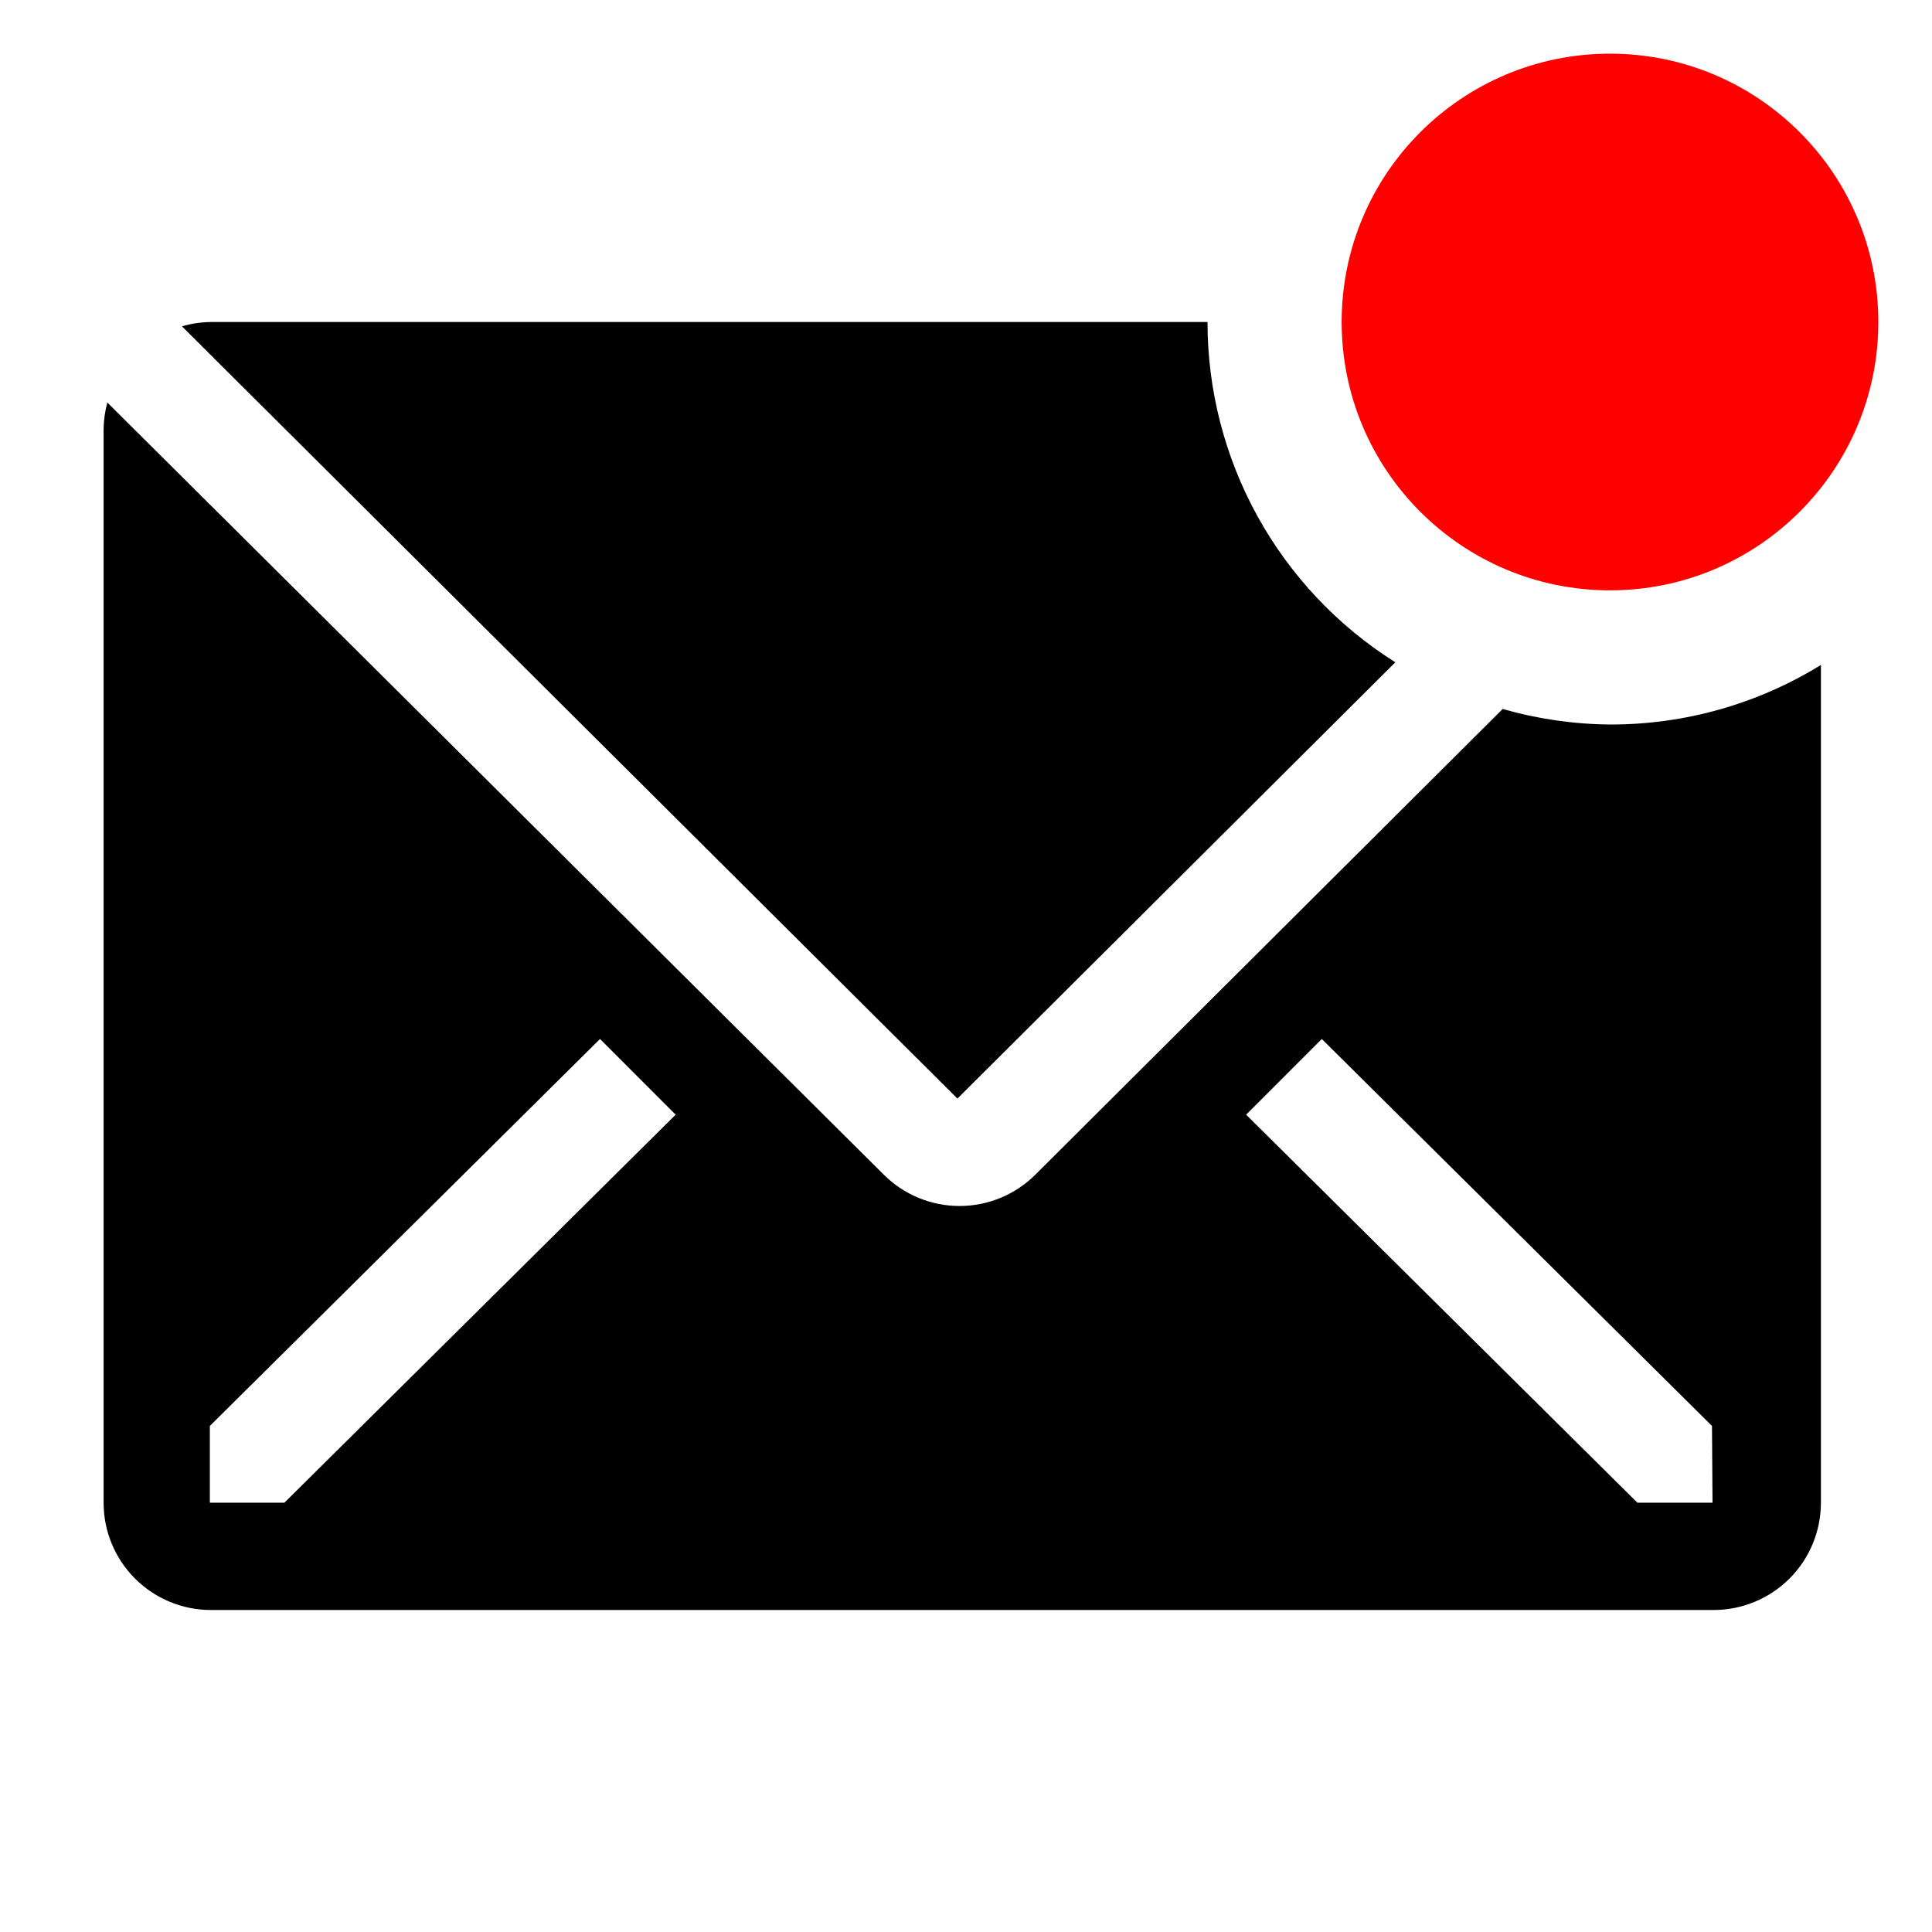 <svg width="50" height="50" viewBox="0 0 50 50" fill="none" xmlns="http://www.w3.org/2000/svg">
<path fill-rule="evenodd" clip-rule="evenodd" d="M32.545 13.363C33.396 14.903 34.622 16.203 36.111 17.14L24.778 28.431L4.708 8.445C4.948 8.375 5.195 8.338 5.444 8.334H31.25C31.25 10.093 31.695 11.823 32.545 13.363ZM38.889 18.348C39.792 18.607 40.727 18.742 41.667 18.75C43.594 18.755 45.485 18.221 47.125 17.209V38.889C47.125 39.626 46.833 40.333 46.312 40.853C45.791 41.374 45.084 41.667 44.347 41.667H5.458C4.722 41.667 4.015 41.374 3.494 40.853C2.973 40.333 2.681 39.626 2.681 38.889V11.111C2.684 10.877 2.716 10.643 2.778 10.417L22.875 30.403C23.396 30.921 24.1 31.211 24.833 31.211C25.567 31.211 26.271 30.921 26.792 30.403L38.889 18.348ZM5.431 38.889H7.361L17.486 28.848L15.528 26.889L5.431 36.903V38.889ZM42.375 38.889H44.32L44.306 36.903L34.208 26.889L32.25 28.848L42.375 38.889Z" fill="black"/>
<path d="M41.667 15.278C45.502 15.278 48.611 12.168 48.611 8.333C48.611 4.498 45.502 1.389 41.667 1.389C37.831 1.389 34.722 4.498 34.722 8.333C34.722 12.168 37.831 15.278 41.667 15.278Z" fill="#FF0000"/>
</svg>
